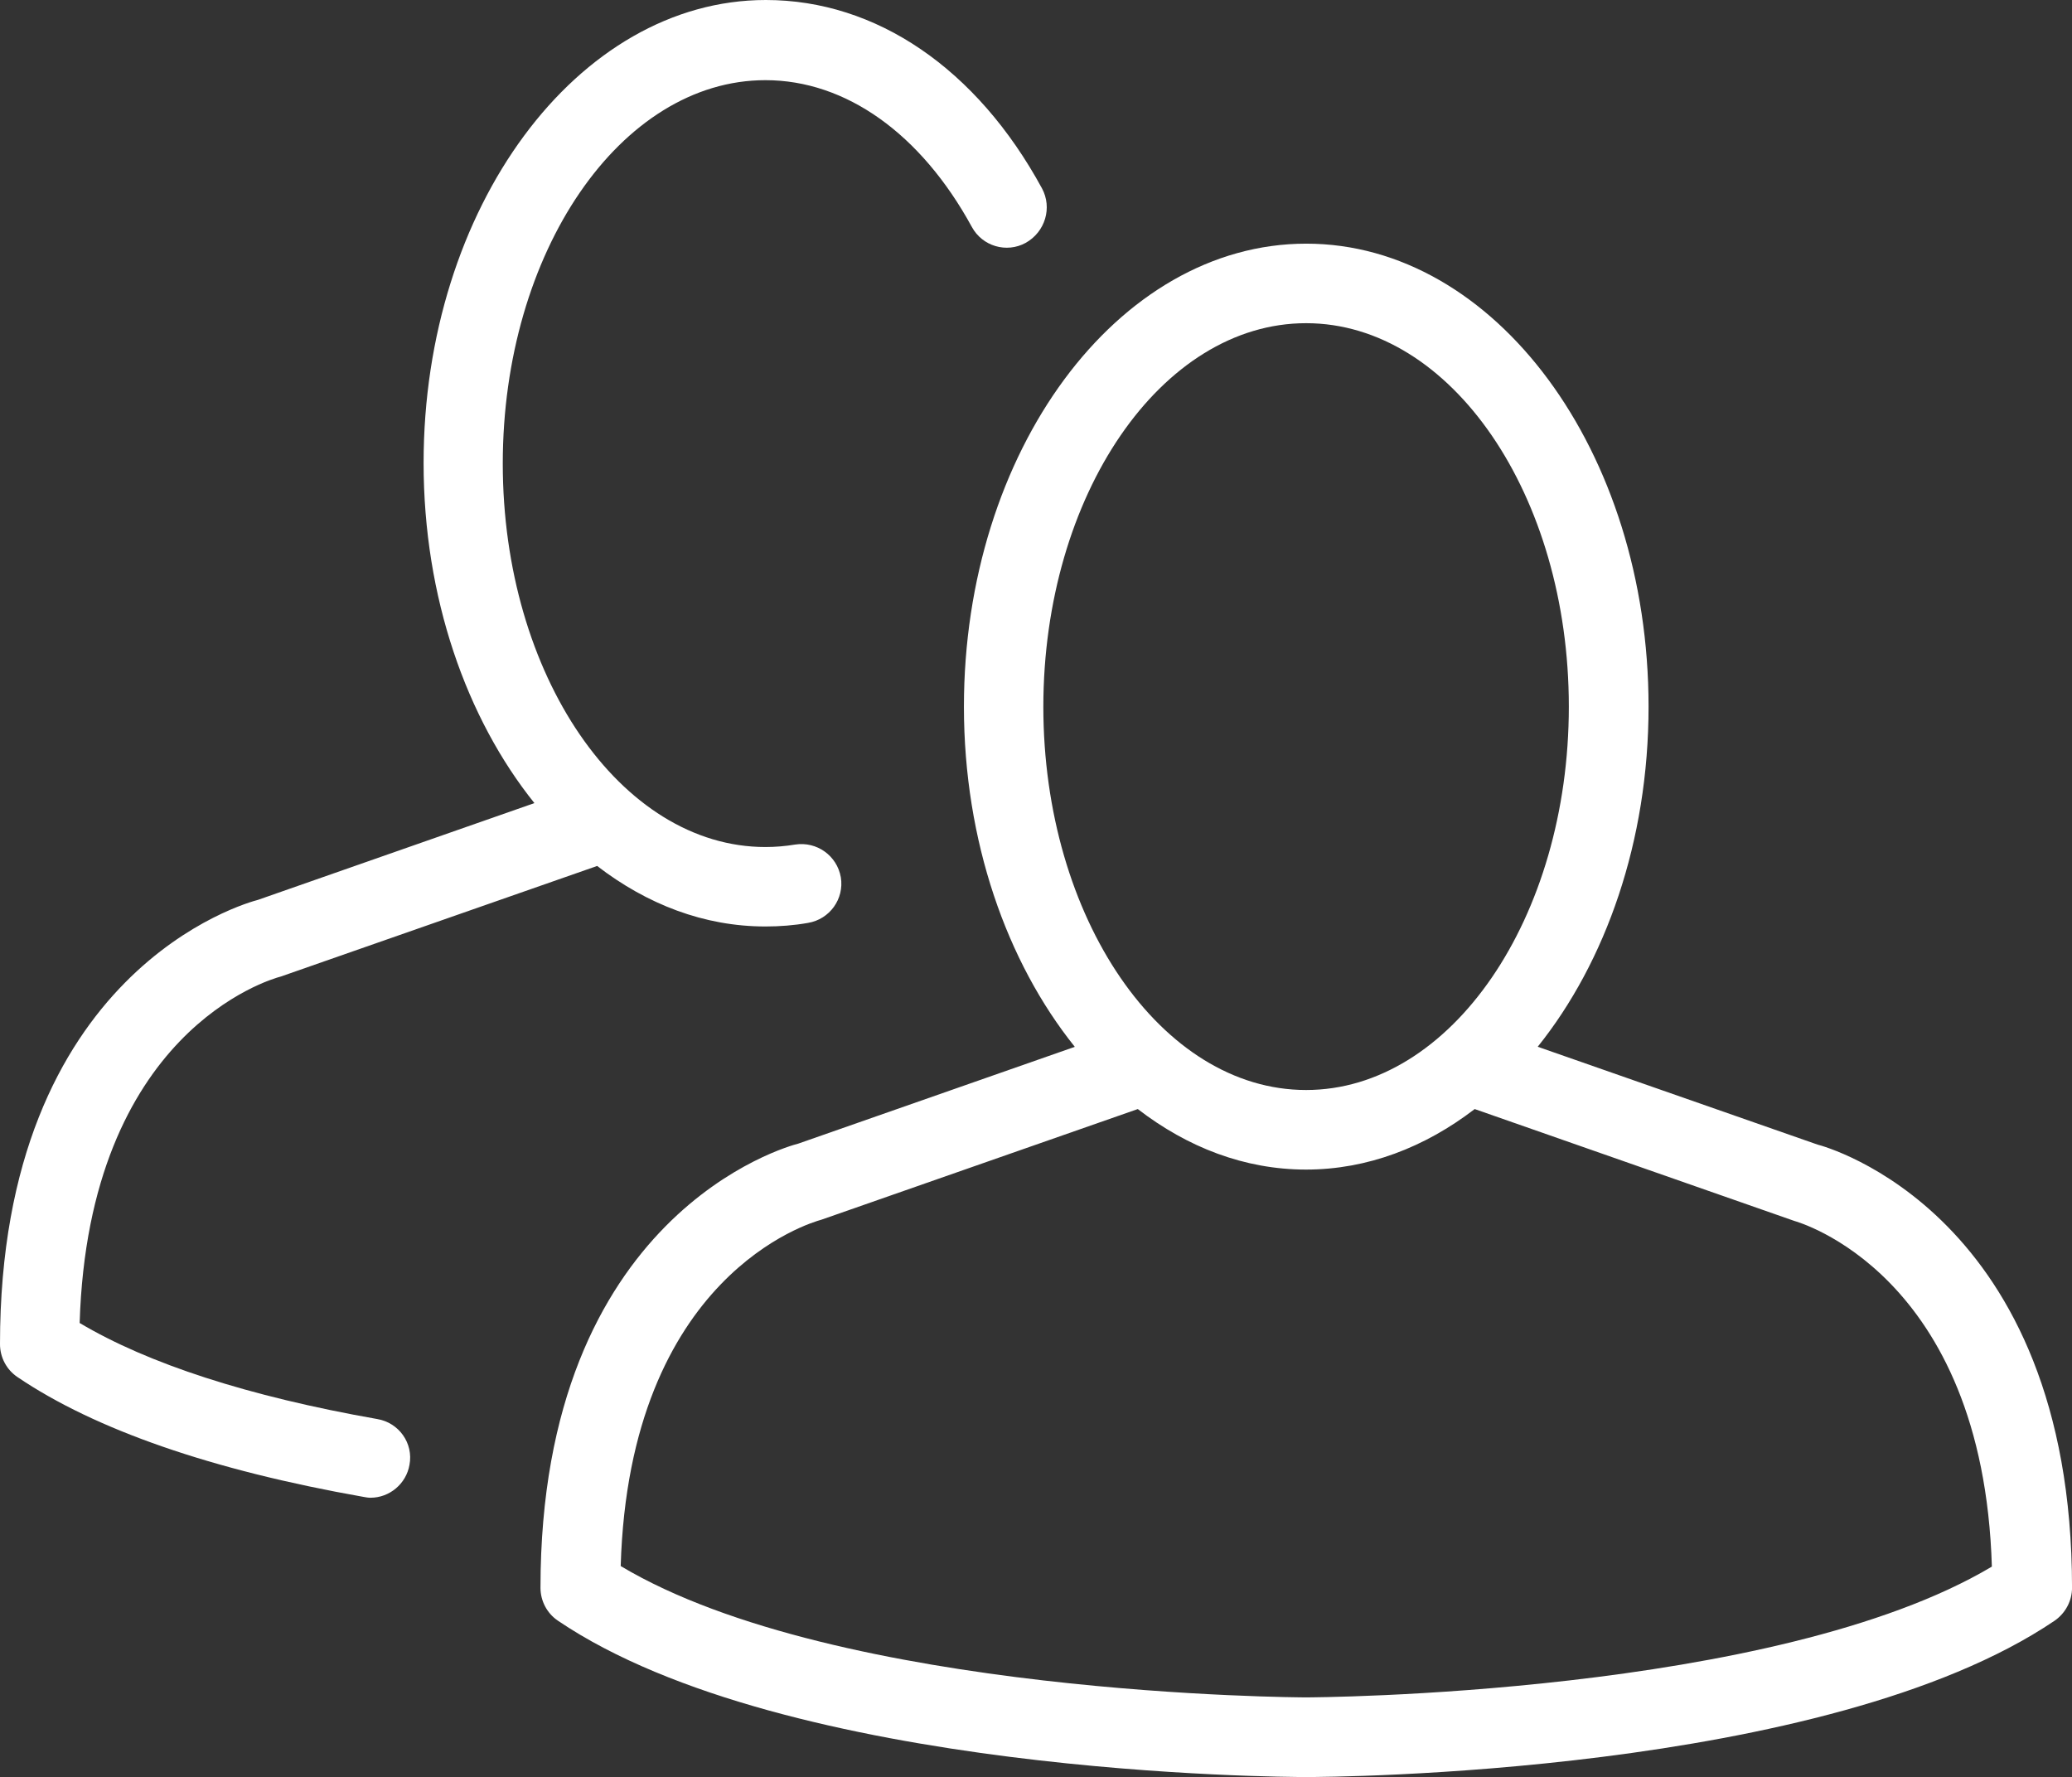 <?xml version="1.0" encoding="utf-8"?>
<!-- Generator: Adobe Illustrator 15.0.2, SVG Export Plug-In . SVG Version: 6.00 Build 0)  -->
<!DOCTYPE svg PUBLIC "-//W3C//DTD SVG 1.1//EN" "http://www.w3.org/Graphics/SVG/1.1/DTD/svg11.dtd">
<svg version="1.1" id="Lager_1" xmlns="http://www.w3.org/2000/svg" xmlns:xlink="http://www.w3.org/1999/xlink" x="0px" y="0px"
	 width="52.079px" height="44.663px" viewBox="0 0 52.079 44.663" enable-background="new 0 0 52.079 44.663" xml:space="preserve">
<rect x="0" y="0" width="52.079" height="44.663" fill="#333333" stroke="none"/>
<g>
	<path fill="#FFFFFF" d="M45.683,28.768l-7.033-2.459c1.708-2.129,2.786-5.167,2.786-8.548c0-6.417-3.86-11.637-8.604-11.637
		s-8.604,5.22-8.604,11.637c0,3.382,1.079,6.421,2.787,8.55l-6.951,2.433c-0.265,0.067-6.479,1.76-6.479,11.163
		c0,0.332,0.165,0.644,0.439,0.828c5.74,3.884,18.273,3.929,18.806,3.929c0.533,0,13.072-0.045,18.812-3.929
		c0.271-0.188,0.438-0.496,0.438-0.828C52.077,30.5,45.863,28.811,45.683,28.768z M32.828,8.123c3.646,0,6.604,4.323,6.604,9.637
		c0,5.315-2.963,9.636-6.604,9.636c-3.641,0-6.604-4.321-6.604-9.636C26.228,12.445,29.189,8.123,32.828,8.123z M32.83,42.662
		c-0.125,0-11.771-0.039-17.229-3.301c0.217-7.309,4.771-8.631,5.045-8.705l7.952-2.781c1.252,0.965,2.688,1.521,4.229,1.521
		c1.542,0,2.986-0.56,4.239-1.521l8.035,2.812c0.049,0.016,4.743,1.295,4.964,8.688C44.619,42.619,32.955,42.662,32.83,42.662z"/>
	<path fill="#FFFFFF" d="M26.189,4.733C24.553,1.725,22.023,0,19.249,0c-4.734,0-8.602,5.22-8.602,11.636
		c0,3.381,1.078,6.421,2.785,8.549l-6.953,2.434C6.216,22.686,0,24.377,0,33.783c0,0.332,0.164,0.643,0.439,0.828
		c1.954,1.322,4.881,2.338,8.699,3.012c0.059,0.01,0.108,0.021,0.175,0.021c0.477,0,0.896-0.349,0.979-0.826
		c0.104-0.545-0.267-1.062-0.811-1.152c-3.246-0.572-5.758-1.391-7.479-2.414c0.224-7.312,4.772-8.635,5.054-8.707l7.953-2.78
		c1.254,0.965,2.689,1.521,4.23,1.521c0.356,0,0.716-0.027,1.07-0.09c0.545-0.09,0.914-0.604,0.825-1.146
		c-0.096-0.545-0.604-0.907-1.149-0.823c-0.247,0.041-0.498,0.062-0.746,0.062c-3.64,0-6.602-4.324-6.602-9.638
		c0-5.313,2.962-9.636,6.602-9.636c2.021,0,3.908,1.345,5.188,3.689c0.263,0.485,0.871,0.665,1.354,0.4
		C26.274,5.826,26.452,5.218,26.189,4.733z"/>
</g>
</svg>
